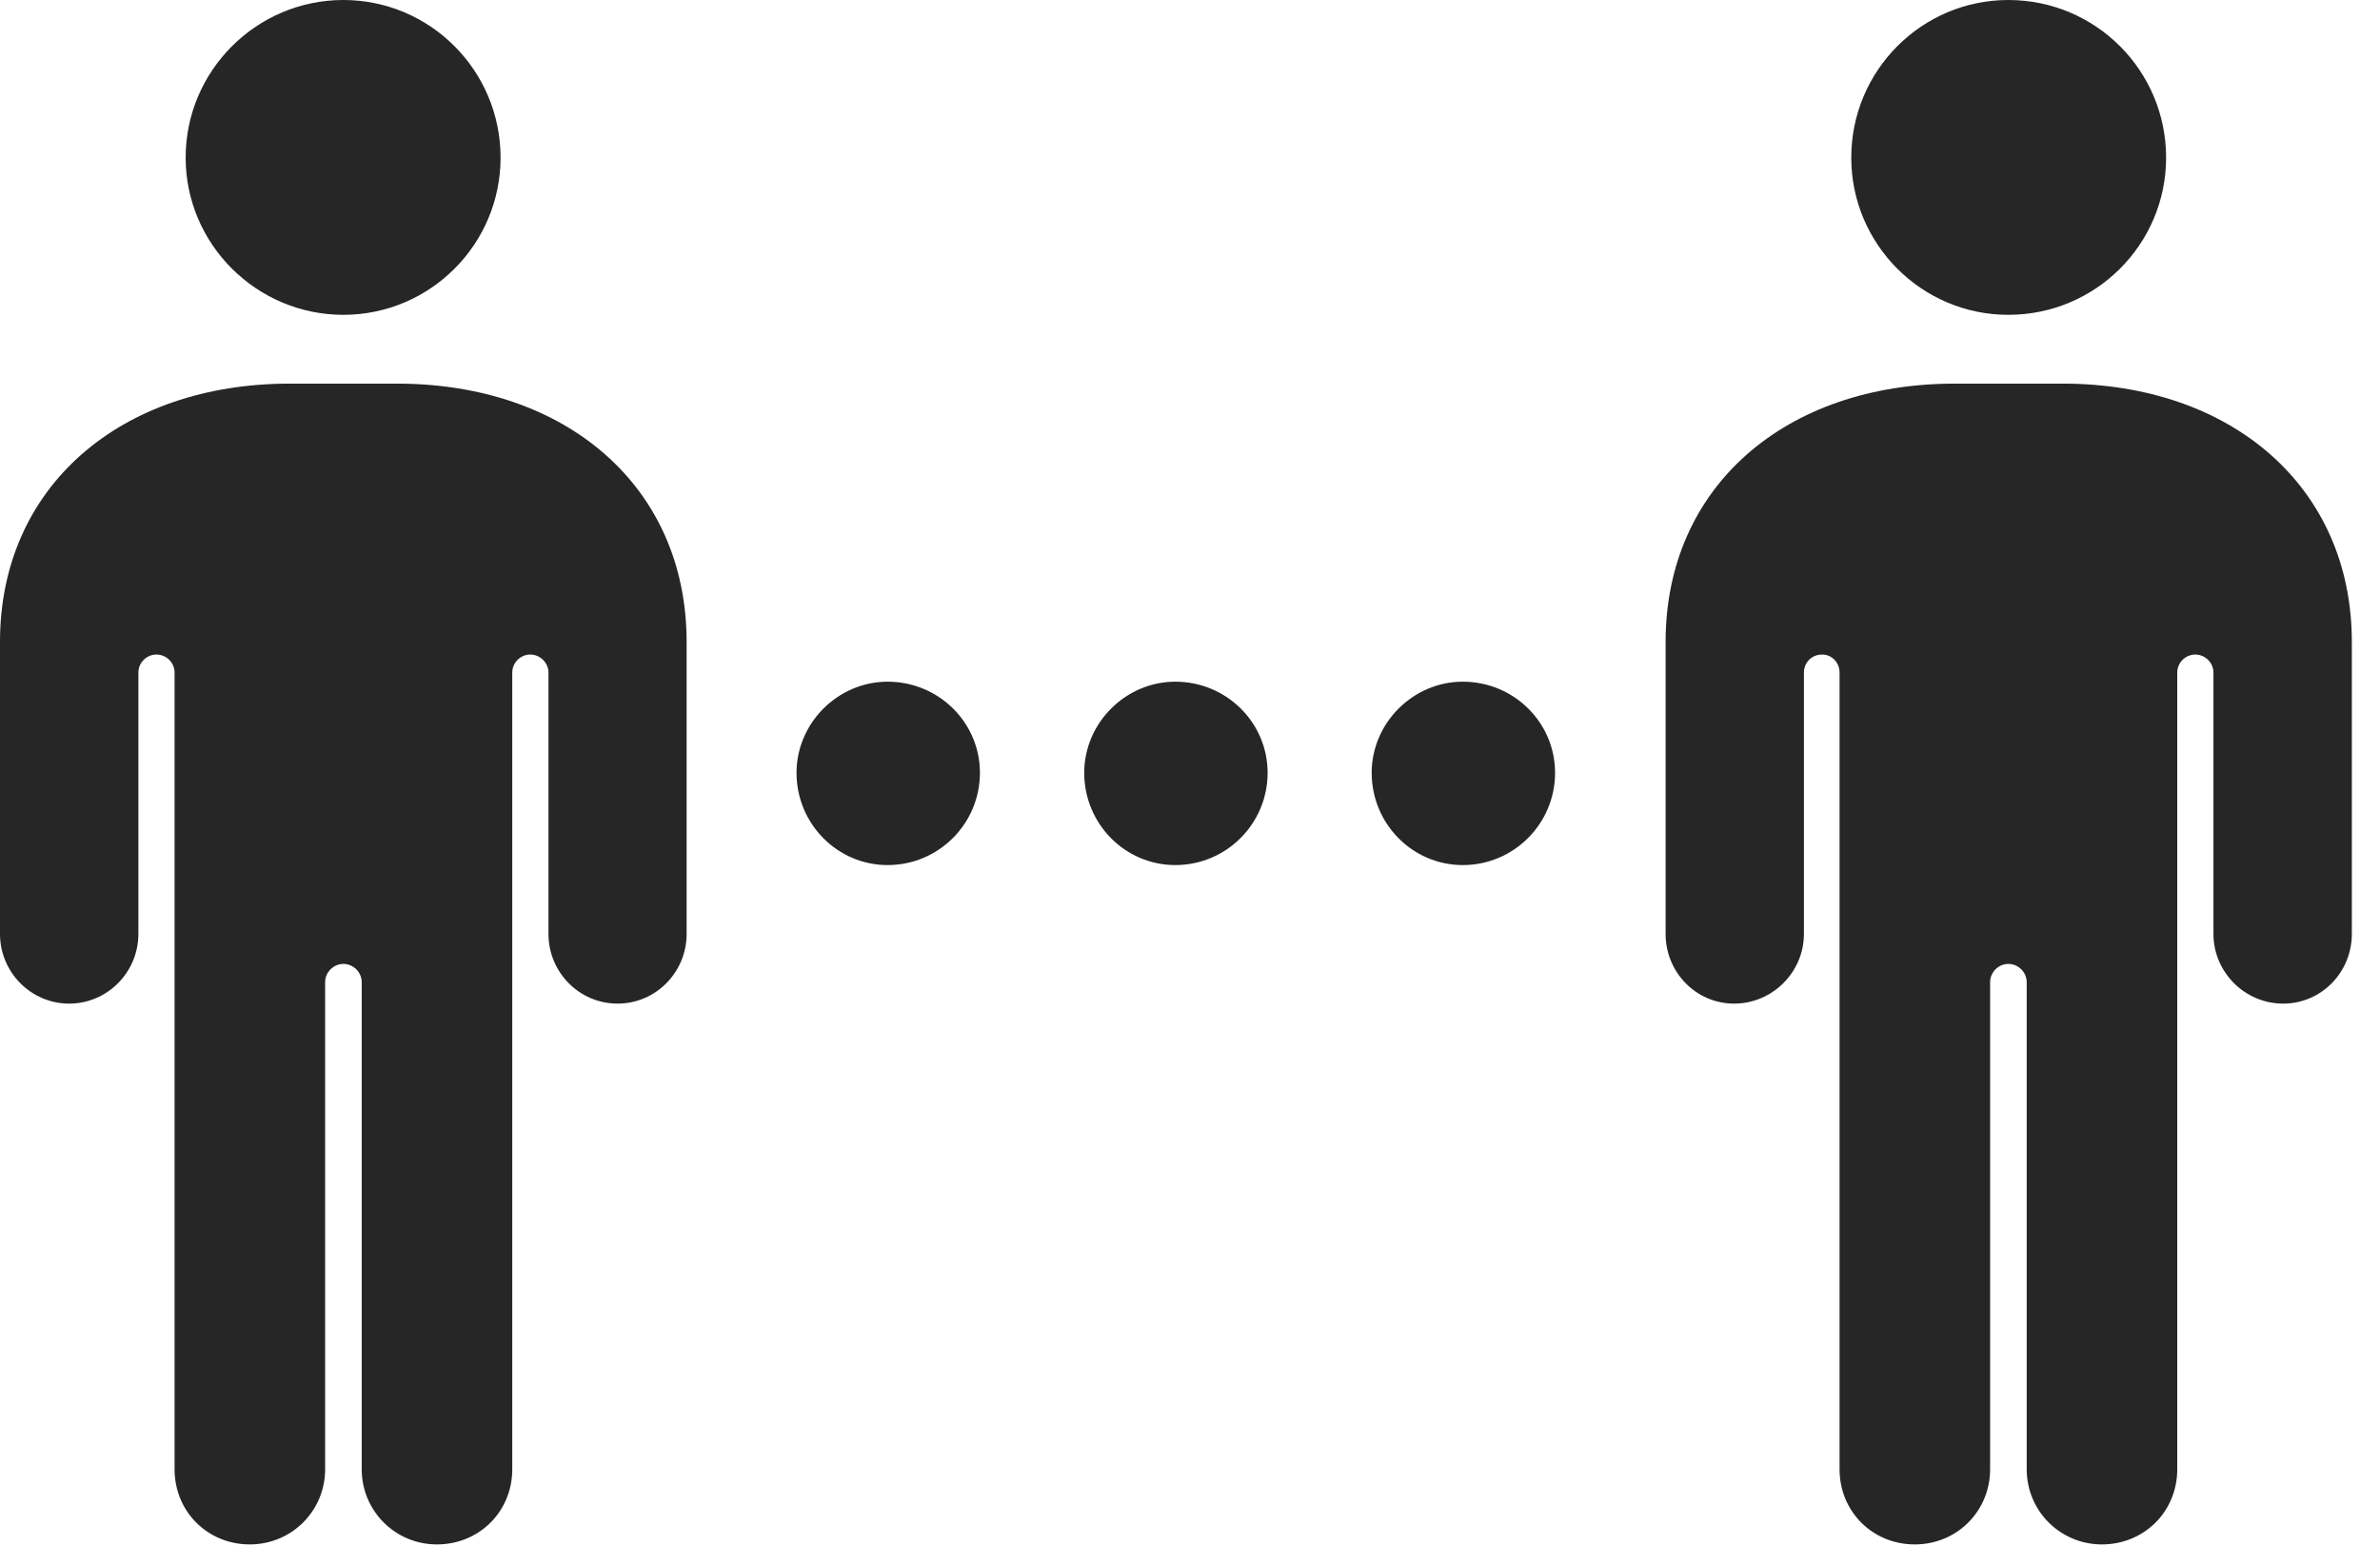 <?xml version="1.0" encoding="UTF-8"?>
<!--Generator: Apple Native CoreSVG 326-->
<!DOCTYPE svg PUBLIC "-//W3C//DTD SVG 1.1//EN" "http://www.w3.org/Graphics/SVG/1.1/DTD/svg11.dtd">
<svg version="1.1" xmlns="http://www.w3.org/2000/svg" xmlns:xlink="http://www.w3.org/1999/xlink"
       viewBox="0 0 30.51 19.824">
       <g>
              <rect height="19.824" opacity="0" width="30.51" x="0" y="0" />
              <path d="M11.379 11.09C12.032 11.09 12.562 10.56 12.562 9.907C12.562 9.261 12.032 8.739 11.379 8.739C10.741 8.739 10.211 9.269 10.211 9.907C10.211 10.56 10.734 11.09 11.379 11.09ZM15.067 11.09C15.72 11.09 16.25 10.56 16.25 9.907C16.25 9.261 15.72 8.739 15.067 8.739C14.429 8.739 13.899 9.269 13.899 9.907C13.899 10.56 14.421 11.09 15.067 11.09ZM18.752 11.09C19.405 11.09 19.935 10.56 19.935 9.907C19.935 9.261 19.405 8.739 18.752 8.739C18.114 8.739 17.584 9.269 17.584 9.907C17.584 10.56 18.107 11.09 18.752 11.09Z"
                     fill="currentColor" fill-opacity="0.85" />
              <path d="M0 11.973C0 12.463 0.396 12.866 0.886 12.866C1.377 12.866 1.774 12.463 1.774 11.973L1.774 8.622C1.774 8.496 1.878 8.391 2.005 8.391C2.133 8.391 2.238 8.496 2.238 8.622L2.238 18.835C2.238 19.381 2.664 19.799 3.202 19.799C3.735 19.799 4.168 19.373 4.168 18.835L4.168 12.591C4.168 12.464 4.275 12.357 4.401 12.357C4.53 12.357 4.637 12.464 4.637 12.591L4.637 18.835C4.637 19.373 5.07 19.799 5.601 19.799C6.139 19.799 6.567 19.381 6.567 18.835L6.567 8.622C6.567 8.496 6.671 8.391 6.798 8.391C6.924 8.391 7.031 8.496 7.031 8.622L7.031 11.973C7.031 12.463 7.425 12.866 7.917 12.866C8.408 12.866 8.802 12.463 8.802 11.973L8.802 8.229C8.802 6.237 7.257 4.918 5.09 4.918L3.714 4.918C1.547 4.918 0 6.237 0 8.229ZM4.401 4.036C5.513 4.036 6.417 3.132 6.417 2.021C6.417 0.904 5.513 0 4.401 0C3.292 0 2.38 0.904 2.38 2.021C2.38 3.132 3.292 4.036 4.401 4.036ZM21.352 11.973C21.352 12.463 21.741 12.866 22.23 12.866C22.721 12.866 23.125 12.463 23.125 11.973L23.125 8.622C23.125 8.496 23.222 8.391 23.359 8.391C23.485 8.391 23.582 8.496 23.582 8.622L23.582 18.835C23.582 19.381 24.008 19.799 24.546 19.799C25.086 19.799 25.512 19.373 25.512 18.835L25.512 12.591C25.512 12.464 25.619 12.357 25.745 12.357C25.874 12.357 25.981 12.464 25.981 12.591L25.981 18.835C25.981 19.373 26.414 19.799 26.945 19.799C27.483 19.799 27.911 19.381 27.911 18.835L27.911 8.622C27.911 8.496 28.015 8.391 28.142 8.391C28.268 8.391 28.375 8.496 28.375 8.622L28.375 11.973C28.375 12.463 28.777 12.866 29.268 12.866C29.76 12.866 30.149 12.463 30.149 11.973L30.149 8.229C30.149 6.237 28.601 4.918 26.442 4.918L25.058 4.918C22.892 4.918 21.352 6.237 21.352 8.229ZM25.745 4.036C26.864 4.036 27.768 3.132 27.768 2.021C27.768 0.904 26.864 0 25.745 0C24.636 0 23.732 0.904 23.732 2.021C23.732 3.132 24.636 4.036 25.745 4.036Z"
                     fill="currentColor" fill-opacity="0.85" />
       </g>
</svg>